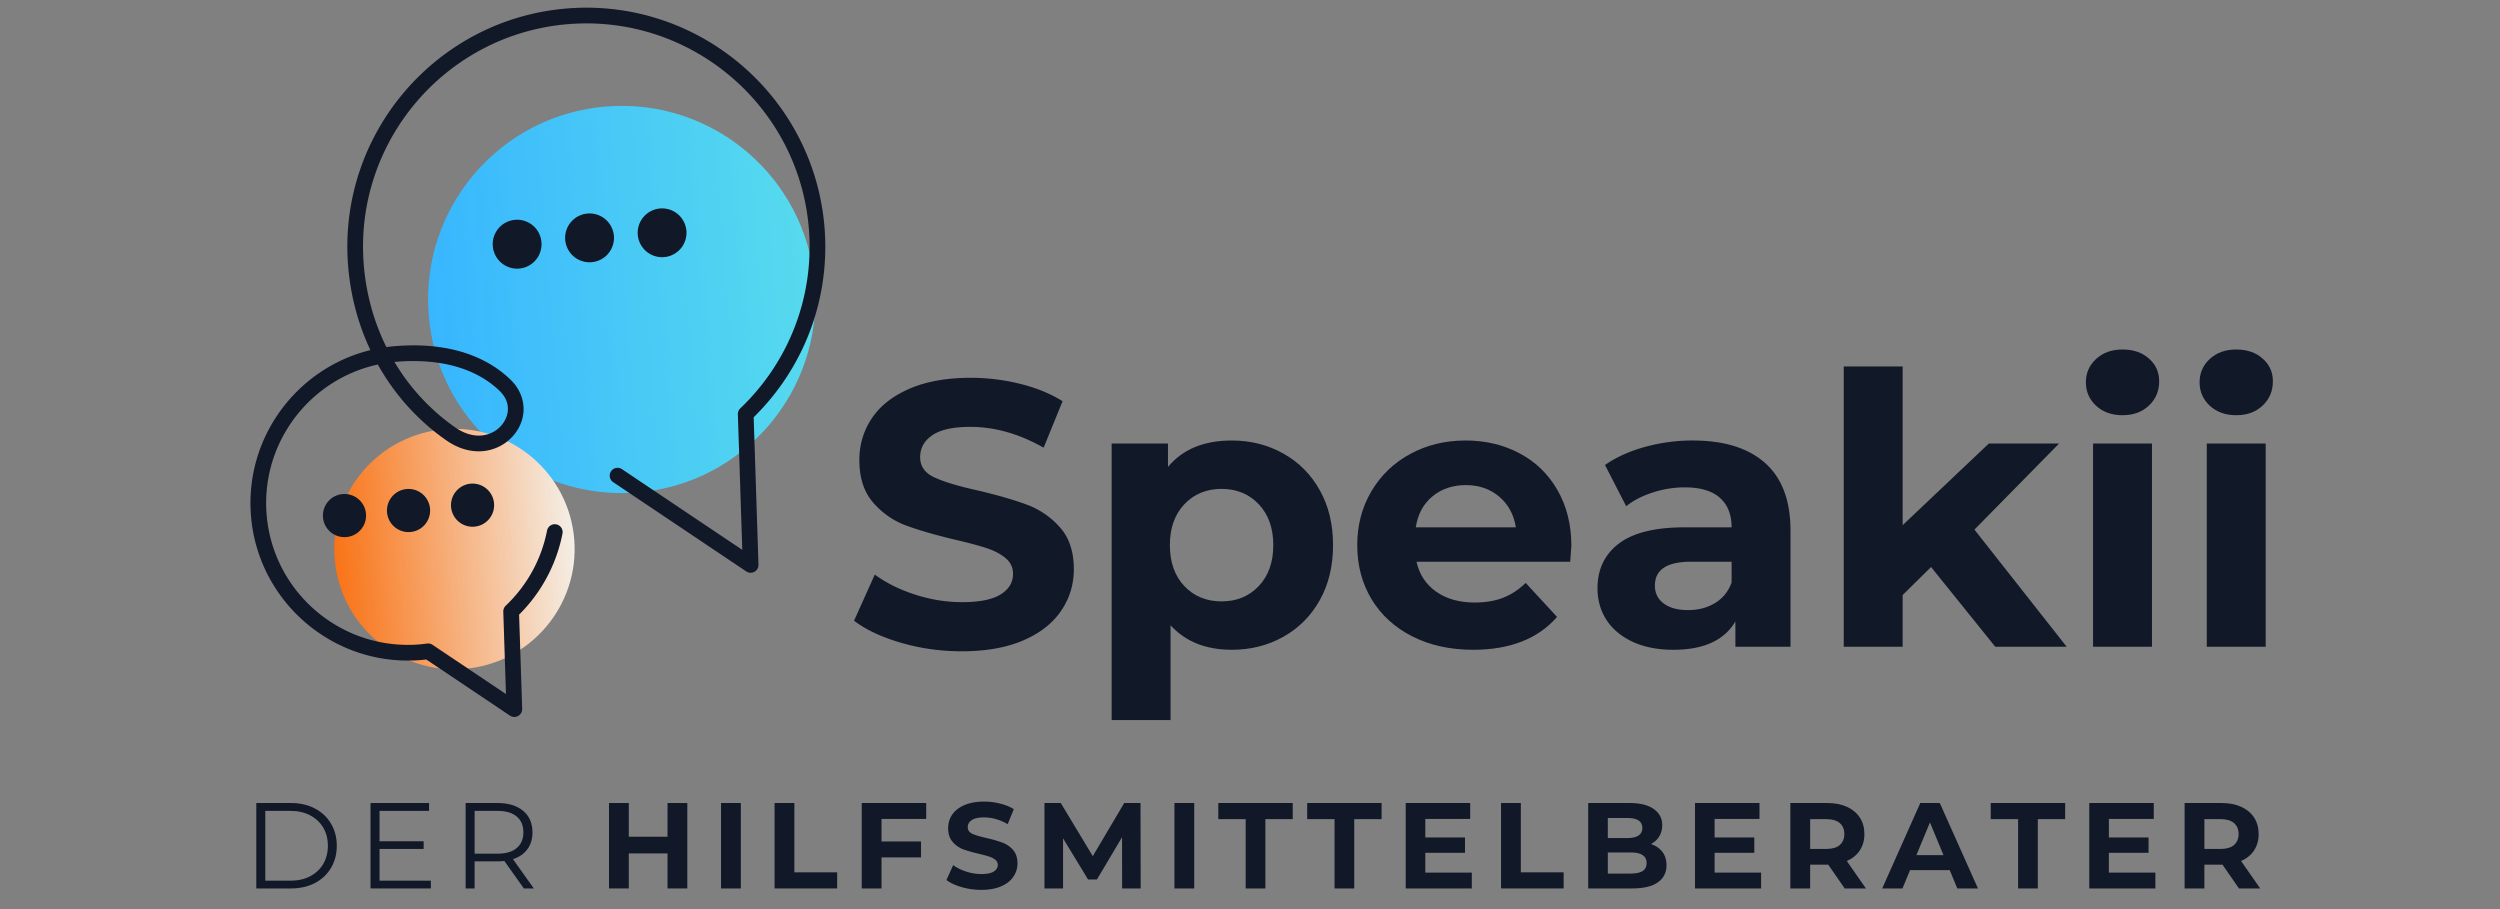 <svg xmlns="http://www.w3.org/2000/svg" width="550" viewBox="0 0 412.5 150" height="200" version="1.2"><rect x="0" y="0" width="412.5" height="150" fill="#808080" stroke="none"/><defs><clipPath id="h"><path d="m53.648 72.387 39.543-3.121 3.125 39.543-39.543 3.12zm0 0"/></clipPath><clipPath id="a"><path d="M70 17h65v65H70zm0 0"/></clipPath><clipPath id="c"><path d="M100.063 17.57c-17.586 1.387-30.72 16.77-29.329 34.36 1.387 17.586 16.77 30.718 34.36 29.332 17.586-1.39 30.719-16.774 29.332-34.36-1.39-17.59-16.774-30.722-34.363-29.332zm0 0"/></clipPath><clipPath id="d"><path d="m68.219 20.082 63.691-5.027 5.028 63.691-63.692 5.027zm0 0"/></clipPath><clipPath id="e"><path d="m68.219 20.082 63.691-5.027 5.028 63.691-63.692 5.027zm0 0"/></clipPath><clipPath id="n"><path d="m35.164 5.988 97.781-7.722 9.157 115.953-97.782 7.719zm0 0"/></clipPath><clipPath id="g"><path d="M55 70h40v41H55zm0 0"/></clipPath><clipPath id="b"><path d="m68.219 20.082 63.691-5.027 5.028 63.691-63.692 5.027zm0 0"/></clipPath><clipPath id="i"><path d="M73.422 70.824C62.5 71.688 54.348 81.238 55.21 92.16c.863 10.918 10.414 19.07 21.332 18.211 10.918-.863 19.074-10.414 18.21-21.336-.862-10.918-10.413-19.07-21.331-18.21zm0 0"/></clipPath><clipPath id="j"><path d="m53.648 72.387 39.543-3.121 3.125 39.543-39.543 3.12zm0 0"/></clipPath><clipPath id="k"><path d="m53.648 72.387 39.543-3.121 3.125 39.543-39.543 3.12zm0 0"/></clipPath><clipPath id="m"><path d="M41 1h96v118H41zm0 0"/></clipPath><clipPath id="o"><path d="m35.164 5.988 97.781-7.722 9.157 115.953-97.782 7.719zm0 0"/></clipPath><linearGradient x1="-15.235" gradientTransform="matrix(.154 -.012 .012 .154 53.65 72.387)" y1="128" x2="271.235" gradientUnits="userSpaceOnUse" y2="128" id="l"><stop style="stop-color:#f97316;stop-opacity:1" offset="0"/><stop style="stop-color:#f97316;stop-opacity:1" offset=".031"/><stop style="stop-color:#f97316;stop-opacity:1" offset=".047"/><stop style="stop-color:#f97316;stop-opacity:1" offset=".055"/><stop style="stop-color:#f97417;stop-opacity:1" offset=".059"/><stop style="stop-color:#f97418;stop-opacity:1" offset=".063"/><stop style="stop-color:#f97519;stop-opacity:1" offset=".066"/><stop style="stop-color:#f9751a;stop-opacity:1" offset=".07"/><stop style="stop-color:#f9761b;stop-opacity:1" offset=".074"/><stop style="stop-color:#f9761c;stop-opacity:1" offset=".078"/><stop style="stop-color:#f9771d;stop-opacity:1" offset=".082"/><stop style="stop-color:#f9781e;stop-opacity:1" offset=".086"/><stop style="stop-color:#f9781e;stop-opacity:1" offset=".09"/><stop style="stop-color:#f9791f;stop-opacity:1" offset=".094"/><stop style="stop-color:#f97920;stop-opacity:1" offset=".098"/><stop style="stop-color:#f97a21;stop-opacity:1" offset=".102"/><stop style="stop-color:#f97a22;stop-opacity:1" offset=".105"/><stop style="stop-color:#f97b23;stop-opacity:1" offset=".109"/><stop style="stop-color:#f97b24;stop-opacity:1" offset=".113"/><stop style="stop-color:#f97c25;stop-opacity:1" offset=".117"/><stop style="stop-color:#f97c26;stop-opacity:1" offset=".121"/><stop style="stop-color:#f87d27;stop-opacity:1" offset=".125"/><stop style="stop-color:#f87d27;stop-opacity:1" offset=".129"/><stop style="stop-color:#f87e28;stop-opacity:1" offset=".133"/><stop style="stop-color:#f87e29;stop-opacity:1" offset=".137"/><stop style="stop-color:#f87f2a;stop-opacity:1" offset=".141"/><stop style="stop-color:#f8802b;stop-opacity:1" offset=".145"/><stop style="stop-color:#f8802c;stop-opacity:1" offset=".148"/><stop style="stop-color:#f8812d;stop-opacity:1" offset=".152"/><stop style="stop-color:#f8812e;stop-opacity:1" offset=".156"/><stop style="stop-color:#f8822f;stop-opacity:1" offset=".16"/><stop style="stop-color:#f88230;stop-opacity:1" offset=".164"/><stop style="stop-color:#f88331;stop-opacity:1" offset=".168"/><stop style="stop-color:#f88331;stop-opacity:1" offset=".172"/><stop style="stop-color:#f88432;stop-opacity:1" offset=".176"/><stop style="stop-color:#f88433;stop-opacity:1" offset=".18"/><stop style="stop-color:#f88534;stop-opacity:1" offset=".184"/><stop style="stop-color:#f88535;stop-opacity:1" offset=".188"/><stop style="stop-color:#f88636;stop-opacity:1" offset=".191"/><stop style="stop-color:#f88737;stop-opacity:1" offset=".195"/><stop style="stop-color:#f88738;stop-opacity:1" offset=".199"/><stop style="stop-color:#f88839;stop-opacity:1" offset=".203"/><stop style="stop-color:#f8883a;stop-opacity:1" offset=".207"/><stop style="stop-color:#f8893a;stop-opacity:1" offset=".211"/><stop style="stop-color:#f8893b;stop-opacity:1" offset=".215"/><stop style="stop-color:#f88a3c;stop-opacity:1" offset=".219"/><stop style="stop-color:#f88a3d;stop-opacity:1" offset=".223"/><stop style="stop-color:#f88b3e;stop-opacity:1" offset=".227"/><stop style="stop-color:#f88b3f;stop-opacity:1" offset=".23"/><stop style="stop-color:#f88c40;stop-opacity:1" offset=".234"/><stop style="stop-color:#f88c41;stop-opacity:1" offset=".238"/><stop style="stop-color:#f88d42;stop-opacity:1" offset=".242"/><stop style="stop-color:#f88e43;stop-opacity:1" offset=".246"/><stop style="stop-color:#f88e44;stop-opacity:1" offset=".25"/><stop style="stop-color:#f88f44;stop-opacity:1" offset=".254"/><stop style="stop-color:#f88f45;stop-opacity:1" offset=".258"/><stop style="stop-color:#f89046;stop-opacity:1" offset=".262"/><stop style="stop-color:#f89047;stop-opacity:1" offset=".266"/><stop style="stop-color:#f89148;stop-opacity:1" offset=".27"/><stop style="stop-color:#f89149;stop-opacity:1" offset=".273"/><stop style="stop-color:#f8924a;stop-opacity:1" offset=".277"/><stop style="stop-color:#f8924b;stop-opacity:1" offset=".281"/><stop style="stop-color:#f8934c;stop-opacity:1" offset=".285"/><stop style="stop-color:#f8934d;stop-opacity:1" offset=".289"/><stop style="stop-color:#f8944d;stop-opacity:1" offset=".293"/><stop style="stop-color:#f8954e;stop-opacity:1" offset=".297"/><stop style="stop-color:#f8954f;stop-opacity:1" offset=".301"/><stop style="stop-color:#f89650;stop-opacity:1" offset=".305"/><stop style="stop-color:#f79651;stop-opacity:1" offset=".309"/><stop style="stop-color:#f79752;stop-opacity:1" offset=".313"/><stop style="stop-color:#f79753;stop-opacity:1" offset=".316"/><stop style="stop-color:#f79854;stop-opacity:1" offset=".32"/><stop style="stop-color:#f79855;stop-opacity:1" offset=".324"/><stop style="stop-color:#f79956;stop-opacity:1" offset=".328"/><stop style="stop-color:#f79957;stop-opacity:1" offset=".332"/><stop style="stop-color:#f79a57;stop-opacity:1" offset=".336"/><stop style="stop-color:#f79a58;stop-opacity:1" offset=".34"/><stop style="stop-color:#f79b59;stop-opacity:1" offset=".344"/><stop style="stop-color:#f79c5a;stop-opacity:1" offset=".348"/><stop style="stop-color:#f79c5b;stop-opacity:1" offset=".352"/><stop style="stop-color:#f79d5c;stop-opacity:1" offset=".355"/><stop style="stop-color:#f79d5d;stop-opacity:1" offset=".359"/><stop style="stop-color:#f79e5e;stop-opacity:1" offset=".363"/><stop style="stop-color:#f79e5f;stop-opacity:1" offset=".367"/><stop style="stop-color:#f79f60;stop-opacity:1" offset=".371"/><stop style="stop-color:#f79f60;stop-opacity:1" offset=".375"/><stop style="stop-color:#f7a061;stop-opacity:1" offset=".379"/><stop style="stop-color:#f7a062;stop-opacity:1" offset=".383"/><stop style="stop-color:#f7a163;stop-opacity:1" offset=".387"/><stop style="stop-color:#f7a164;stop-opacity:1" offset=".391"/><stop style="stop-color:#f7a265;stop-opacity:1" offset=".395"/><stop style="stop-color:#f7a266;stop-opacity:1" offset=".398"/><stop style="stop-color:#f7a367;stop-opacity:1" offset=".402"/><stop style="stop-color:#f7a468;stop-opacity:1" offset=".406"/><stop style="stop-color:#f7a469;stop-opacity:1" offset=".41"/><stop style="stop-color:#f7a56a;stop-opacity:1" offset=".414"/><stop style="stop-color:#f7a56a;stop-opacity:1" offset=".418"/><stop style="stop-color:#f7a66b;stop-opacity:1" offset=".422"/><stop style="stop-color:#f7a66c;stop-opacity:1" offset=".426"/><stop style="stop-color:#f7a76d;stop-opacity:1" offset=".43"/><stop style="stop-color:#f7a76e;stop-opacity:1" offset=".434"/><stop style="stop-color:#f7a86f;stop-opacity:1" offset=".438"/><stop style="stop-color:#f7a870;stop-opacity:1" offset=".441"/><stop style="stop-color:#f7a971;stop-opacity:1" offset=".445"/><stop style="stop-color:#f7a972;stop-opacity:1" offset=".449"/><stop style="stop-color:#f7aa73;stop-opacity:1" offset=".453"/><stop style="stop-color:#f7ab74;stop-opacity:1" offset=".457"/><stop style="stop-color:#f7ab74;stop-opacity:1" offset=".461"/><stop style="stop-color:#f7ac75;stop-opacity:1" offset=".465"/><stop style="stop-color:#f7ac76;stop-opacity:1" offset=".469"/><stop style="stop-color:#f7ad77;stop-opacity:1" offset=".473"/><stop style="stop-color:#f7ad78;stop-opacity:1" offset=".477"/><stop style="stop-color:#f7ae79;stop-opacity:1" offset=".48"/><stop style="stop-color:#f7ae7a;stop-opacity:1" offset=".484"/><stop style="stop-color:#f7af7b;stop-opacity:1" offset=".488"/><stop style="stop-color:#f6af7c;stop-opacity:1" offset=".492"/><stop style="stop-color:#f6b07d;stop-opacity:1" offset=".496"/><stop style="stop-color:#f6b07d;stop-opacity:1" offset=".5"/><stop style="stop-color:#f6b17e;stop-opacity:1" offset=".504"/><stop style="stop-color:#f6b27f;stop-opacity:1" offset=".508"/><stop style="stop-color:#f6b280;stop-opacity:1" offset=".512"/><stop style="stop-color:#f6b381;stop-opacity:1" offset=".516"/><stop style="stop-color:#f6b382;stop-opacity:1" offset=".52"/><stop style="stop-color:#f6b483;stop-opacity:1" offset=".523"/><stop style="stop-color:#f6b484;stop-opacity:1" offset=".527"/><stop style="stop-color:#f6b585;stop-opacity:1" offset=".531"/><stop style="stop-color:#f6b586;stop-opacity:1" offset=".535"/><stop style="stop-color:#f6b687;stop-opacity:1" offset=".539"/><stop style="stop-color:#f6b687;stop-opacity:1" offset=".543"/><stop style="stop-color:#f6b788;stop-opacity:1" offset=".547"/><stop style="stop-color:#f6b789;stop-opacity:1" offset=".551"/><stop style="stop-color:#f6b88a;stop-opacity:1" offset=".555"/><stop style="stop-color:#f6b98b;stop-opacity:1" offset=".559"/><stop style="stop-color:#f6b98c;stop-opacity:1" offset=".563"/><stop style="stop-color:#f6ba8d;stop-opacity:1" offset=".566"/><stop style="stop-color:#f6ba8e;stop-opacity:1" offset=".57"/><stop style="stop-color:#f6bb8f;stop-opacity:1" offset=".574"/><stop style="stop-color:#f6bb90;stop-opacity:1" offset=".578"/><stop style="stop-color:#f6bc90;stop-opacity:1" offset=".582"/><stop style="stop-color:#f6bc91;stop-opacity:1" offset=".586"/><stop style="stop-color:#f6bd92;stop-opacity:1" offset=".59"/><stop style="stop-color:#f6bd93;stop-opacity:1" offset=".594"/><stop style="stop-color:#f6be94;stop-opacity:1" offset=".598"/><stop style="stop-color:#f6be95;stop-opacity:1" offset=".602"/><stop style="stop-color:#f6bf96;stop-opacity:1" offset=".605"/><stop style="stop-color:#f6c097;stop-opacity:1" offset=".609"/><stop style="stop-color:#f6c098;stop-opacity:1" offset=".613"/><stop style="stop-color:#f6c199;stop-opacity:1" offset=".617"/><stop style="stop-color:#f6c19a;stop-opacity:1" offset=".621"/><stop style="stop-color:#f6c29a;stop-opacity:1" offset=".625"/><stop style="stop-color:#f6c29b;stop-opacity:1" offset=".629"/><stop style="stop-color:#f6c39c;stop-opacity:1" offset=".633"/><stop style="stop-color:#f6c39d;stop-opacity:1" offset=".637"/><stop style="stop-color:#f6c49e;stop-opacity:1" offset=".641"/><stop style="stop-color:#f6c49f;stop-opacity:1" offset=".645"/><stop style="stop-color:#f6c5a0;stop-opacity:1" offset=".648"/><stop style="stop-color:#f6c5a1;stop-opacity:1" offset=".652"/><stop style="stop-color:#f6c6a2;stop-opacity:1" offset=".656"/><stop style="stop-color:#f6c6a3;stop-opacity:1" offset=".66"/><stop style="stop-color:#f6c7a3;stop-opacity:1" offset=".664"/><stop style="stop-color:#f6c8a4;stop-opacity:1" offset=".668"/><stop style="stop-color:#f6c8a5;stop-opacity:1" offset=".672"/><stop style="stop-color:#f6c9a6;stop-opacity:1" offset=".676"/><stop style="stop-color:#f5c9a7;stop-opacity:1" offset=".68"/><stop style="stop-color:#f5caa8;stop-opacity:1" offset=".684"/><stop style="stop-color:#f5caa9;stop-opacity:1" offset=".688"/><stop style="stop-color:#f5cbaa;stop-opacity:1" offset=".691"/><stop style="stop-color:#f5cbab;stop-opacity:1" offset=".695"/><stop style="stop-color:#f5ccac;stop-opacity:1" offset=".699"/><stop style="stop-color:#f5ccad;stop-opacity:1" offset=".703"/><stop style="stop-color:#f5cdad;stop-opacity:1" offset=".707"/><stop style="stop-color:#f5cdae;stop-opacity:1" offset=".711"/><stop style="stop-color:#f5ceaf;stop-opacity:1" offset=".715"/><stop style="stop-color:#f5cfb0;stop-opacity:1" offset=".719"/><stop style="stop-color:#f5cfb1;stop-opacity:1" offset=".723"/><stop style="stop-color:#f5d0b2;stop-opacity:1" offset=".727"/><stop style="stop-color:#f5d0b3;stop-opacity:1" offset=".73"/><stop style="stop-color:#f5d1b4;stop-opacity:1" offset=".734"/><stop style="stop-color:#f5d1b5;stop-opacity:1" offset=".738"/><stop style="stop-color:#f5d2b6;stop-opacity:1" offset=".742"/><stop style="stop-color:#f5d2b6;stop-opacity:1" offset=".746"/><stop style="stop-color:#f5d3b7;stop-opacity:1" offset=".75"/><stop style="stop-color:#f5d3b8;stop-opacity:1" offset=".754"/><stop style="stop-color:#f5d4b9;stop-opacity:1" offset=".758"/><stop style="stop-color:#f5d4ba;stop-opacity:1" offset=".762"/><stop style="stop-color:#f5d5bb;stop-opacity:1" offset=".766"/><stop style="stop-color:#f5d6bc;stop-opacity:1" offset=".77"/><stop style="stop-color:#f5d6bd;stop-opacity:1" offset=".773"/><stop style="stop-color:#f5d7be;stop-opacity:1" offset=".777"/><stop style="stop-color:#f5d7bf;stop-opacity:1" offset=".781"/><stop style="stop-color:#f5d8c0;stop-opacity:1" offset=".785"/><stop style="stop-color:#f5d8c0;stop-opacity:1" offset=".789"/><stop style="stop-color:#f5d9c1;stop-opacity:1" offset=".793"/><stop style="stop-color:#f5d9c2;stop-opacity:1" offset=".797"/><stop style="stop-color:#f5dac3;stop-opacity:1" offset=".801"/><stop style="stop-color:#f5dac4;stop-opacity:1" offset=".805"/><stop style="stop-color:#f5dbc5;stop-opacity:1" offset=".809"/><stop style="stop-color:#f5dbc6;stop-opacity:1" offset=".813"/><stop style="stop-color:#f5dcc7;stop-opacity:1" offset=".816"/><stop style="stop-color:#f5ddc8;stop-opacity:1" offset=".82"/><stop style="stop-color:#f5ddc9;stop-opacity:1" offset=".824"/><stop style="stop-color:#f5dec9;stop-opacity:1" offset=".828"/><stop style="stop-color:#f5deca;stop-opacity:1" offset=".832"/><stop style="stop-color:#f5dfcb;stop-opacity:1" offset=".836"/><stop style="stop-color:#f5dfcc;stop-opacity:1" offset=".84"/><stop style="stop-color:#f5e0cd;stop-opacity:1" offset=".844"/><stop style="stop-color:#f5e0ce;stop-opacity:1" offset=".848"/><stop style="stop-color:#f5e1cf;stop-opacity:1" offset=".852"/><stop style="stop-color:#f5e1d0;stop-opacity:1" offset=".855"/><stop style="stop-color:#f5e2d1;stop-opacity:1" offset=".859"/><stop style="stop-color:#f4e2d2;stop-opacity:1" offset=".863"/><stop style="stop-color:#f4e3d3;stop-opacity:1" offset=".867"/><stop style="stop-color:#f4e3d3;stop-opacity:1" offset=".871"/><stop style="stop-color:#f4e4d4;stop-opacity:1" offset=".875"/><stop style="stop-color:#f4e5d5;stop-opacity:1" offset=".879"/><stop style="stop-color:#f4e5d6;stop-opacity:1" offset=".883"/><stop style="stop-color:#f4e6d7;stop-opacity:1" offset=".887"/><stop style="stop-color:#f4e6d8;stop-opacity:1" offset=".891"/><stop style="stop-color:#f4e7d9;stop-opacity:1" offset=".895"/><stop style="stop-color:#f4e7da;stop-opacity:1" offset=".898"/><stop style="stop-color:#f4e8db;stop-opacity:1" offset=".902"/><stop style="stop-color:#f4e8dc;stop-opacity:1" offset=".906"/><stop style="stop-color:#f4e9dc;stop-opacity:1" offset=".91"/><stop style="stop-color:#f4e9dd;stop-opacity:1" offset=".914"/><stop style="stop-color:#f4eade;stop-opacity:1" offset=".918"/><stop style="stop-color:#f4eadf;stop-opacity:1" offset=".922"/><stop style="stop-color:#f4ebe0;stop-opacity:1" offset=".926"/><stop style="stop-color:#f4ece1;stop-opacity:1" offset=".93"/><stop style="stop-color:#f4ece2;stop-opacity:1" offset=".934"/><stop style="stop-color:#f4ede3;stop-opacity:1" offset=".938"/><stop style="stop-color:#f4ede4;stop-opacity:1" offset=".941"/><stop style="stop-color:#f4eee5;stop-opacity:1" offset=".945"/><stop style="stop-color:#f4eee5;stop-opacity:1" offset=".953"/><stop style="stop-color:#f4eee5;stop-opacity:1" offset=".969"/><stop style="stop-color:#f4eee5;stop-opacity:1" offset="1"/></linearGradient><linearGradient x1="-15.235" gradientTransform="rotate(-4.517 288.91 -855.33) scale(.25)" y1="128" x2="271.235" gradientUnits="userSpaceOnUse" y2="128" id="f"><stop style="stop-color:#38b6ff;stop-opacity:1" offset="0"/><stop style="stop-color:#38b6ff;stop-opacity:1" offset=".063"/><stop style="stop-color:#39b7ff;stop-opacity:1" offset=".078"/><stop style="stop-color:#39b7fe;stop-opacity:1" offset=".094"/><stop style="stop-color:#3ab8fe;stop-opacity:1" offset=".109"/><stop style="stop-color:#3ab9fe;stop-opacity:1" offset=".125"/><stop style="stop-color:#3bb9fd;stop-opacity:1" offset=".141"/><stop style="stop-color:#3bbafd;stop-opacity:1" offset=".156"/><stop style="stop-color:#3cbbfd;stop-opacity:1" offset=".172"/><stop style="stop-color:#3cbbfc;stop-opacity:1" offset=".188"/><stop style="stop-color:#3dbcfc;stop-opacity:1" offset=".203"/><stop style="stop-color:#3ebdfc;stop-opacity:1" offset=".219"/><stop style="stop-color:#3ebdfb;stop-opacity:1" offset=".234"/><stop style="stop-color:#3fbefb;stop-opacity:1" offset=".25"/><stop style="stop-color:#3fbffb;stop-opacity:1" offset=".266"/><stop style="stop-color:#40bffb;stop-opacity:1" offset=".281"/><stop style="stop-color:#40c0fa;stop-opacity:1" offset=".297"/><stop style="stop-color:#41c0fa;stop-opacity:1" offset=".313"/><stop style="stop-color:#41c1fa;stop-opacity:1" offset=".328"/><stop style="stop-color:#42c2f9;stop-opacity:1" offset=".344"/><stop style="stop-color:#42c2f9;stop-opacity:1" offset=".359"/><stop style="stop-color:#43c3f9;stop-opacity:1" offset=".375"/><stop style="stop-color:#43c4f8;stop-opacity:1" offset=".391"/><stop style="stop-color:#44c4f8;stop-opacity:1" offset=".406"/><stop style="stop-color:#45c5f8;stop-opacity:1" offset=".422"/><stop style="stop-color:#45c6f7;stop-opacity:1" offset=".438"/><stop style="stop-color:#46c6f7;stop-opacity:1" offset=".453"/><stop style="stop-color:#46c7f7;stop-opacity:1" offset=".469"/><stop style="stop-color:#47c8f6;stop-opacity:1" offset=".484"/><stop style="stop-color:#47c8f6;stop-opacity:1" offset=".5"/><stop style="stop-color:#48c9f6;stop-opacity:1" offset=".516"/><stop style="stop-color:#48caf5;stop-opacity:1" offset=".531"/><stop style="stop-color:#49caf5;stop-opacity:1" offset=".547"/><stop style="stop-color:#49cbf5;stop-opacity:1" offset=".563"/><stop style="stop-color:#4acbf5;stop-opacity:1" offset=".578"/><stop style="stop-color:#4accf4;stop-opacity:1" offset=".594"/><stop style="stop-color:#4bcdf4;stop-opacity:1" offset=".609"/><stop style="stop-color:#4ccdf4;stop-opacity:1" offset=".625"/><stop style="stop-color:#4ccef3;stop-opacity:1" offset=".641"/><stop style="stop-color:#4dcff3;stop-opacity:1" offset=".656"/><stop style="stop-color:#4dcff3;stop-opacity:1" offset=".672"/><stop style="stop-color:#4ed0f2;stop-opacity:1" offset=".688"/><stop style="stop-color:#4ed1f2;stop-opacity:1" offset=".703"/><stop style="stop-color:#4fd1f2;stop-opacity:1" offset=".719"/><stop style="stop-color:#4fd2f1;stop-opacity:1" offset=".734"/><stop style="stop-color:#50d3f1;stop-opacity:1" offset=".75"/><stop style="stop-color:#50d3f1;stop-opacity:1" offset=".766"/><stop style="stop-color:#51d4f0;stop-opacity:1" offset=".781"/><stop style="stop-color:#52d5f0;stop-opacity:1" offset=".797"/><stop style="stop-color:#52d5f0;stop-opacity:1" offset=".813"/><stop style="stop-color:#53d6ef;stop-opacity:1" offset=".828"/><stop style="stop-color:#53d6ef;stop-opacity:1" offset=".844"/><stop style="stop-color:#54d7ef;stop-opacity:1" offset=".859"/><stop style="stop-color:#54d8ef;stop-opacity:1" offset=".875"/><stop style="stop-color:#55d8ee;stop-opacity:1" offset=".891"/><stop style="stop-color:#55d9ee;stop-opacity:1" offset=".906"/><stop style="stop-color:#56daee;stop-opacity:1" offset=".922"/><stop style="stop-color:#56daed;stop-opacity:1" offset=".938"/><stop style="stop-color:#57dbed;stop-opacity:1" offset="1"/></linearGradient></defs><g style="fill:#111827;fill-opacity:1"><path style="stroke:none" d="M2.297-14.094H8.03c1.489 0 2.801.305 3.938.906 1.144.594 2.031 1.43 2.656 2.5.633 1.063.953 2.278.953 3.641 0 1.375-.32 2.594-.953 3.656-.625 1.063-1.512 1.899-2.656 2.5C10.832-.297 9.519 0 8.03 0H2.297zM7.953-1.28c1.227 0 2.305-.242 3.234-.735.926-.488 1.645-1.164 2.157-2.03.508-.876.765-1.876.765-3 0-1.126-.257-2.118-.765-2.985-.512-.864-1.23-1.54-2.156-2.031-.93-.489-2.008-.735-3.235-.735H3.781V-1.28zm0 0" transform="translate(39.993 146.592)"/></g><g style="fill:#111827;fill-opacity:1"><path style="stroke:none" d="M12.25-1.281V0H2.297v-14.094h9.656v1.297H3.781v5.016h7.281v1.265h-7.28v5.235zm0 0" transform="translate(58.841 146.592)"/></g><g style="fill:#111827;fill-opacity:1"><path style="stroke:none" d="M11.906 0 8.687-4.531c-.355.043-.73.062-1.124.062H3.78V0H2.297v-14.094h5.265c1.801 0 3.211.434 4.235 1.297 1.02.856 1.531 2.04 1.531 3.547 0 1.094-.281 2.023-.844 2.781-.554.762-1.343 1.309-2.375 1.64L13.547 0zM7.531-5.734c1.395 0 2.457-.305 3.188-.922.738-.625 1.11-1.489 1.11-2.594 0-1.145-.372-2.02-1.11-2.625-.73-.613-1.793-.922-3.188-.922h-3.75v7.063zm0 0" transform="translate(74.531 146.592)"/></g><g style="fill:#111827;fill-opacity:1"><path style="stroke:none" d="M14.594-14.094V0h-3.266v-5.781h-6.39V0H1.671v-14.094h3.266v5.563h6.39v-5.563zm0 0" transform="translate(98.814 146.592)"/></g><g style="fill:#111827;fill-opacity:1"><path style="stroke:none" d="M1.672-14.094h3.266V0H1.671zm0 0" transform="translate(117.3 146.592)"/></g><g style="fill:#111827;fill-opacity:1"><path style="stroke:none" d="M1.672-14.094h3.266v11.438H12V0H1.672zm0 0" transform="translate(126.132 146.592)"/></g><g style="fill:#111827;fill-opacity:1"><path style="stroke:none" d="M4.938-11.469v3.719h6.515v2.625H4.938V0H1.671v-14.094h10.64v2.625zm0 0" transform="translate(140.514 146.592)"/></g><g style="fill:#111827;fill-opacity:1"><path style="stroke:none" d="M6.297.234C5.18.234 4.102.082 3.063-.219 2.03-.519 1.194-.91.563-1.39l1.109-2.453c.601.438 1.32.793 2.156 1.063.832.273 1.66.406 2.485.406.925 0 1.609-.133 2.046-.406.446-.281.672-.649.672-1.11 0-.332-.133-.609-.39-.828-.262-.218-.594-.394-1-.531-.407-.133-.961-.285-1.657-.453-1.086-.25-1.968-.5-2.656-.75a4.322 4.322 0 0 1-1.75-1.234C1.086-8.25.844-9 .844-9.938c0-.82.219-1.563.656-2.22.445-.663 1.113-1.19 2-1.577.895-.395 1.988-.594 3.281-.594.895 0 1.77.11 2.625.328.864.21 1.617.516 2.266.922l-1 2.469c-1.305-.739-2.606-1.11-3.906-1.11-.918 0-1.594.153-2.032.453-.437.293-.656.68-.656 1.157 0 .492.25.855.75 1.093.508.23 1.281.461 2.313.688 1.07.25 1.953.508 2.64.765.688.25 1.274.653 1.766 1.204.488.554.734 1.296.734 2.234 0 .805-.23 1.54-.687 2.203-.45.668-1.121 1.195-2.016 1.578C8.68.04 7.586.234 6.297.234zm0 0" transform="translate(155.601 146.592)"/></g><g style="fill:#111827;fill-opacity:1"><path style="stroke:none" d="m14.484 0-.015-8.453-4.14 6.969h-1.47L4.734-8.266V0H1.672v-14.094h2.687l5.282 8.766 5.187-8.766h2.688L17.546 0zm0 0" transform="translate(170.668 146.592)"/></g><g style="fill:#111827;fill-opacity:1"><path style="stroke:none" d="M1.672-14.094h3.266V0H1.671zm0 0" transform="translate(192.11 146.592)"/></g><g style="fill:#111827;fill-opacity:1"><path style="stroke:none" d="M4.594-11.438H.078v-2.656H12.36v2.656H7.844V0h-3.25zm0 0" transform="translate(200.942 146.592)"/></g><g style="fill:#111827;fill-opacity:1"><path style="stroke:none" d="M4.594-11.438H.078v-2.656H12.36v2.656H7.844V0h-3.25zm0 0" transform="translate(215.606 146.592)"/></g><g style="fill:#111827;fill-opacity:1"><path style="stroke:none" d="M12.578-2.61V0H1.672v-14.094h10.64v2.625H4.907v3.063h6.547v2.531H4.906v3.266zm0 0" transform="translate(230.27 146.592)"/></g><g style="fill:#111827;fill-opacity:1"><path style="stroke:none" d="M1.672-14.094h3.266v11.438H12V0H1.672zm0 0" transform="translate(246 146.592)"/></g><g style="fill:#111827;fill-opacity:1"><path style="stroke:none" d="M12.016-7.328c.8.262 1.43.687 1.89 1.281.457.594.688 1.328.688 2.203 0 1.23-.48 2.18-1.438 2.844-.96.668-2.36 1-4.203 1H1.672v-14.094h6.875c1.719 0 3.035.336 3.953 1 .926.656 1.39 1.547 1.39 2.672 0 .688-.167 1.305-.5 1.844-.324.531-.78.95-1.374 1.25zm-7.11-4.297v3.313h3.25c.801 0 1.41-.141 1.828-.422.414-.282.625-.696.625-1.25 0-.551-.21-.961-.625-1.235-.418-.27-1.027-.406-1.828-.406zM8.72-2.453c.851 0 1.5-.14 1.937-.422.438-.281.656-.719.656-1.313 0-1.164-.867-1.75-2.593-1.75H4.906v3.485zm0 0" transform="translate(260.383 146.592)"/></g><g style="fill:#111827;fill-opacity:1"><path style="stroke:none" d="M12.578-2.61V0H1.672v-14.094h10.64v2.625H4.907v3.063h6.547v2.531H4.906v3.266zm0 0" transform="translate(278.004 146.592)"/></g><g style="fill:#111827;fill-opacity:1"><path style="stroke:none" d="M10.64 0 7.923-3.922H4.938V0H1.671v-14.094h6.094c1.25 0 2.332.211 3.25.625.914.418 1.625 1.012 2.125 1.781.5.762.75 1.668.75 2.72 0 1.042-.258 1.945-.766 2.702-.5.762-1.215 1.34-2.14 1.735L14.14 0zm-.062-8.969c0-.789-.258-1.398-.765-1.828-.5-.426-1.243-.64-2.22-.64H4.939v4.921h2.656c.976 0 1.718-.21 2.218-.64.508-.438.766-1.04.766-1.813zm0 0" transform="translate(293.735 146.592)"/></g><g style="fill:#111827;fill-opacity:1"><path style="stroke:none" d="M10.953-3.016H4.406L3.156 0H-.188l6.282-14.094h3.218L15.61 0h-3.406zM9.922-5.5l-2.235-5.39L5.454-5.5zm0 0" transform="translate(310.752 146.592)"/></g><g style="fill:#111827;fill-opacity:1"><path style="stroke:none" d="M4.594-11.438H.078v-2.656H12.36v2.656H7.844V0h-3.25zm0 0" transform="translate(328.393 146.592)"/></g><g style="fill:#111827;fill-opacity:1"><path style="stroke:none" d="M12.578-2.61V0H1.672v-14.094h10.64v2.625H4.907v3.063h6.547v2.531H4.906v3.266zm0 0" transform="translate(343.058 146.592)"/></g><g style="fill:#111827;fill-opacity:1"><path style="stroke:none" d="M10.64 0 7.923-3.922H4.938V0H1.671v-14.094h6.094c1.25 0 2.332.211 3.25.625.914.418 1.625 1.012 2.125 1.781.5.762.75 1.668.75 2.72 0 1.042-.258 1.945-.766 2.702-.5.762-1.215 1.34-2.14 1.735L14.14 0zm-.062-8.969c0-.789-.258-1.398-.765-1.828-.5-.426-1.243-.64-2.22-.64H4.939v4.921h2.656c.976 0 1.718-.21 2.218-.64.508-.438.766-1.04.766-1.813zm0 0" transform="translate(358.788 146.592)"/></g><g clip-path="url(#a)"><g clip-path="url(#b)"><g clip-path="url(#c)"><g clip-path="url(#d)"><g clip-path="url(#e)"><path style="stroke:none;fill-rule:nonzero;fill:url(#f)" d="m64.129 16.594 5.629 71.27 71.27-5.626-5.626-71.273zm0 0"/></g></g></g></g></g><g clip-path="url(#g)"><g clip-path="url(#h)"><g clip-path="url(#i)"><g clip-path="url(#j)"><g clip-path="url(#k)"><path style="stroke:none;fill-rule:nonzero;fill:url(#l)" d="m51.11 70.219 3.495 44.25 44.25-3.492-3.496-44.25zm0 0"/></g></g></g></g></g><g clip-path="url(#m)"><g clip-path="url(#n)"><g clip-path="url(#o)"><path style="stroke:none;fill-rule:nonzero;fill:#111827;fill-opacity:1" d="M81.523 83.121a3.558 3.558 0 1 0-7.093.563 3.558 3.558 0 0 0 7.093-.563zm-10.566.836a3.563 3.563 0 0 0-3.828-3.27 3.563 3.563 0 0 0-3.27 3.829 3.563 3.563 0 0 0 3.828 3.27 3.561 3.561 0 0 0 3.27-3.829zm-10.57.836a3.558 3.558 0 1 0-7.094.559 3.553 3.553 0 0 0 3.828 3.265 3.554 3.554 0 0 0 3.266-3.824zm5.082-25.106c7.254-.574 13.12 1.094 16.965 4.813 2.046 1.988 1.48 4.262.37 5.605-1.511 1.832-4.488 2.665-7.726.395a34.873 34.873 0 0 1-9.992-10.781c.129-.012.258-.02.383-.032zm20.023 58.45c.426-.235.684-.692.668-1.176l-.508-15.547a25.829 25.829 0 0 0 7.157-13.371 1.295 1.295 0 1 0-2.543-.5c-.934 4.75-3.293 9.039-6.825 12.402-.265.258-.41.614-.398.98l.441 13.595-12.113-8.125a1.276 1.276 0 0 0-.894-.211c-.48.066-.915.113-1.325.148-12.859 1.012-24.148-8.621-25.164-21.48-.93-11.793 7.098-22.266 18.352-24.704 2.758 4.93 6.57 9.2 11.254 12.477 4.566 3.2 9.011 1.793 11.207-.867 2.316-2.805 2.082-6.551-.567-9.117-3.062-2.97-8.84-6.336-18.968-5.536-.508.04-1.012.094-1.512.165-2.07-4.18-3.356-8.805-3.738-13.668C58.418 23.352 73.59 5.574 93.844 3.977c20.25-1.598 38.027 13.574 39.625 33.828.875 11.097-3.25 21.875-11.324 29.574-.266.254-.41.61-.399.976l.73 22.372-19.855-13.317a1.291 1.291 0 0 0-1.797.352 1.3 1.3 0 0 0 .356 1.8l21.953 14.723a1.293 1.293 0 0 0 2.016-1.117l-.794-24.32c8.36-8.207 12.618-19.563 11.696-31.246C134.34 15.922 115.313-.32 93.637 1.39 71.96 3.105 55.723 22.129 57.434 43.809c.39 4.941 1.656 9.664 3.683 13.96-12.148 2.977-20.726 14.422-19.71 27.286 1.128 14.285 13.667 24.988 27.948 23.86.313-.024.637-.06.977-.099l13.809 9.262c.25.168.539.238.824.219.183-.016.363-.07.527-.16zm27.766-80.043a4.024 4.024 0 0 0-4.332-3.696 4.026 4.026 0 1 0 4.332 3.695zm-11.957.945a4.029 4.029 0 1 0-8.03.635 4.029 4.029 0 0 0 8.03-.635zm-15.656 5.277a4.027 4.027 0 0 1-4.332-3.699 4.026 4.026 0 1 1 8.027-.633 4.029 4.029 0 0 1-3.695 4.332"/></g></g></g><g style="fill:#111827;fill-opacity:1"><path style="stroke:none" d="M19.516.75C16.055.75 12.719.281 9.5-.656c-3.219-.938-5.805-2.149-7.75-3.64l3.422-7.61c1.875 1.375 4.098 2.48 6.672 3.312 2.57.824 5.148 1.235 7.734 1.235 2.863 0 4.977-.422 6.344-1.266 1.375-.852 2.062-1.988 2.062-3.406 0-1.04-.406-1.899-1.218-2.578-.813-.688-1.856-1.239-3.125-1.657-1.262-.414-2.97-.875-5.125-1.375-3.325-.789-6.047-1.578-8.172-2.359-2.117-.79-3.934-2.055-5.453-3.797-1.512-1.75-2.266-4.082-2.266-7 0-2.531.68-4.82 2.047-6.875 1.375-2.062 3.441-3.691 6.203-4.89 2.758-1.208 6.133-1.813 10.125-1.813 2.79 0 5.516.336 8.172 1 2.656.656 4.984 1.61 6.984 2.86l-3.125 7.671C29-35.133 24.97-36.28 20.938-36.28c-2.825 0-4.915.46-6.266 1.375-1.344.918-2.016 2.125-2.016 3.625 0 1.492.774 2.601 2.328 3.328 1.563.73 3.942 1.45 7.141 2.156 3.32.781 6.04 1.57 8.156 2.36a13.47 13.47 0 0 1 5.453 3.75c1.52 1.699 2.282 4 2.282 6.906 0 2.5-.7 4.781-2.094 6.844-1.387 2.054-3.469 3.683-6.25 4.89C26.89.148 23.504.75 19.516.75zm0 0" transform="translate(139.168 106.713)"/></g><g style="fill:#111827;fill-opacity:1"><path style="stroke:none" d="M24.313-34.031c3.113 0 5.945.718 8.5 2.156 2.562 1.43 4.566 3.445 6.015 6.047 1.457 2.594 2.188 5.617 2.188 9.062 0 3.45-.73 6.477-2.188 9.078-1.45 2.594-3.453 4.61-6.016 6.047C30.259-.21 27.427.5 24.313.5c-4.28 0-7.652-1.348-10.109-4.047v15.64H4.484V-33.53h9.297v3.86c2.406-2.907 5.914-4.36 10.531-4.36zM22.625-7.484c2.488 0 4.531-.836 6.125-2.516 1.602-1.688 2.406-3.941 2.406-6.766 0-2.82-.804-5.07-2.406-6.75-1.594-1.687-3.637-2.53-6.125-2.53-2.492 0-4.54.843-6.14 2.53-1.594 1.68-2.391 3.93-2.391 6.75 0 2.825.797 5.078 2.39 6.766 1.602 1.68 3.649 2.516 6.141 2.516zm0 0" transform="translate(178.936 106.713)"/></g><g style="fill:#111827;fill-opacity:1"><path style="stroke:none" d="M37.328-16.64c0 .124-.062.995-.187 2.609H11.78c.457 2.086 1.535 3.73 3.235 4.937 1.707 1.2 3.828 1.797 6.359 1.797 1.75 0 3.297-.254 4.64-.766 1.352-.519 2.614-1.343 3.782-2.468l5.172 5.61C31.812-1.306 27.195.5 21.125.5 17.344.5 14-.234 11.094-1.703 8.188-3.18 5.94-5.227 4.359-7.843 2.785-10.47 2-13.442 2-16.767c0-3.28.773-6.238 2.328-8.875 1.563-2.644 3.703-4.703 6.422-6.172 2.719-1.476 5.758-2.218 9.125-2.218 3.29 0 6.266.71 8.922 2.125 2.656 1.406 4.738 3.433 6.25 6.078 1.52 2.637 2.281 5.7 2.281 9.187zm-17.39-10.032c-2.2 0-4.047.625-5.547 1.875-1.493 1.242-2.403 2.938-2.735 5.094h16.516c-.336-2.113-1.25-3.8-2.75-5.063-1.492-1.27-3.32-1.906-5.485-1.906zm0 0" transform="translate(221.945 106.713)"/></g><g style="fill:#111827;fill-opacity:1"><path style="stroke:none" d="M18.016-34.031c5.187 0 9.172 1.242 11.953 3.718 2.789 2.47 4.187 6.196 4.187 11.172V0h-9.093v-4.172C23.227-1.055 19.816.5 14.828.5 12.254.5 10.02.062 8.125-.813 6.238-1.688 4.797-2.89 3.797-4.421 2.805-5.96 2.312-7.707 2.312-9.656c0-3.114 1.172-5.567 3.516-7.36 2.344-1.789 5.969-2.687 10.875-2.687h7.735c0-2.113-.649-3.738-1.938-4.875-1.293-1.145-3.227-1.719-5.797-1.719-1.781 0-3.539.281-5.265.844-1.731.555-3.196 1.308-4.391 2.265l-3.5-6.796c1.832-1.282 4.023-2.274 6.578-2.985a29.525 29.525 0 0 1 7.89-1.062zm-.75 27.984c1.664 0 3.14-.383 4.422-1.156 1.289-.77 2.207-1.899 2.75-3.39v-3.438h-6.672c-3.993 0-5.985 1.312-5.985 3.937 0 1.242.485 2.227 1.453 2.953.977.73 2.32 1.094 4.032 1.094zm0 0" transform="translate(261.276 106.713)"/></g><g style="fill:#111827;fill-opacity:1"><path style="stroke:none" d="m18.89-13.156-4.687 4.625V0H4.484v-46.25h9.72v26.188l14.218-13.47h11.594l-13.97 14.204L41.267 0H29.484zm0 0" transform="translate(299.734 106.713)"/></g><g style="fill:#111827;fill-opacity:1"><path style="stroke:none" d="M4.484-33.531h9.72V0h-9.72zm4.86-4.672c-1.781 0-3.235-.52-4.36-1.563-1.125-1.039-1.687-2.328-1.687-3.859 0-1.54.562-2.828 1.687-3.86 1.125-1.038 2.579-1.562 4.36-1.562 1.789 0 3.242.5 4.36 1.5 1.124.992 1.687 2.234 1.687 3.734 0 1.618-.563 2.954-1.688 4.016-1.117 1.063-2.57 1.594-4.36 1.594zm0 0" transform="translate(340.873 106.713)"/></g><g style="fill:#111827;fill-opacity:1"><path style="stroke:none" d="M4.484-33.531h9.72V0h-9.72zm4.86-4.672c-1.781 0-3.235-.52-4.36-1.563-1.125-1.039-1.687-2.328-1.687-3.859 0-1.54.562-2.828 1.687-3.86 1.125-1.038 2.579-1.562 4.36-1.562 1.789 0 3.242.5 4.36 1.5 1.124.992 1.687 2.234 1.687 3.734 0 1.618-.563 2.954-1.688 4.016-1.117 1.063-2.57 1.594-4.36 1.594zm0 0" transform="translate(359.635 106.713)"/></g></svg>